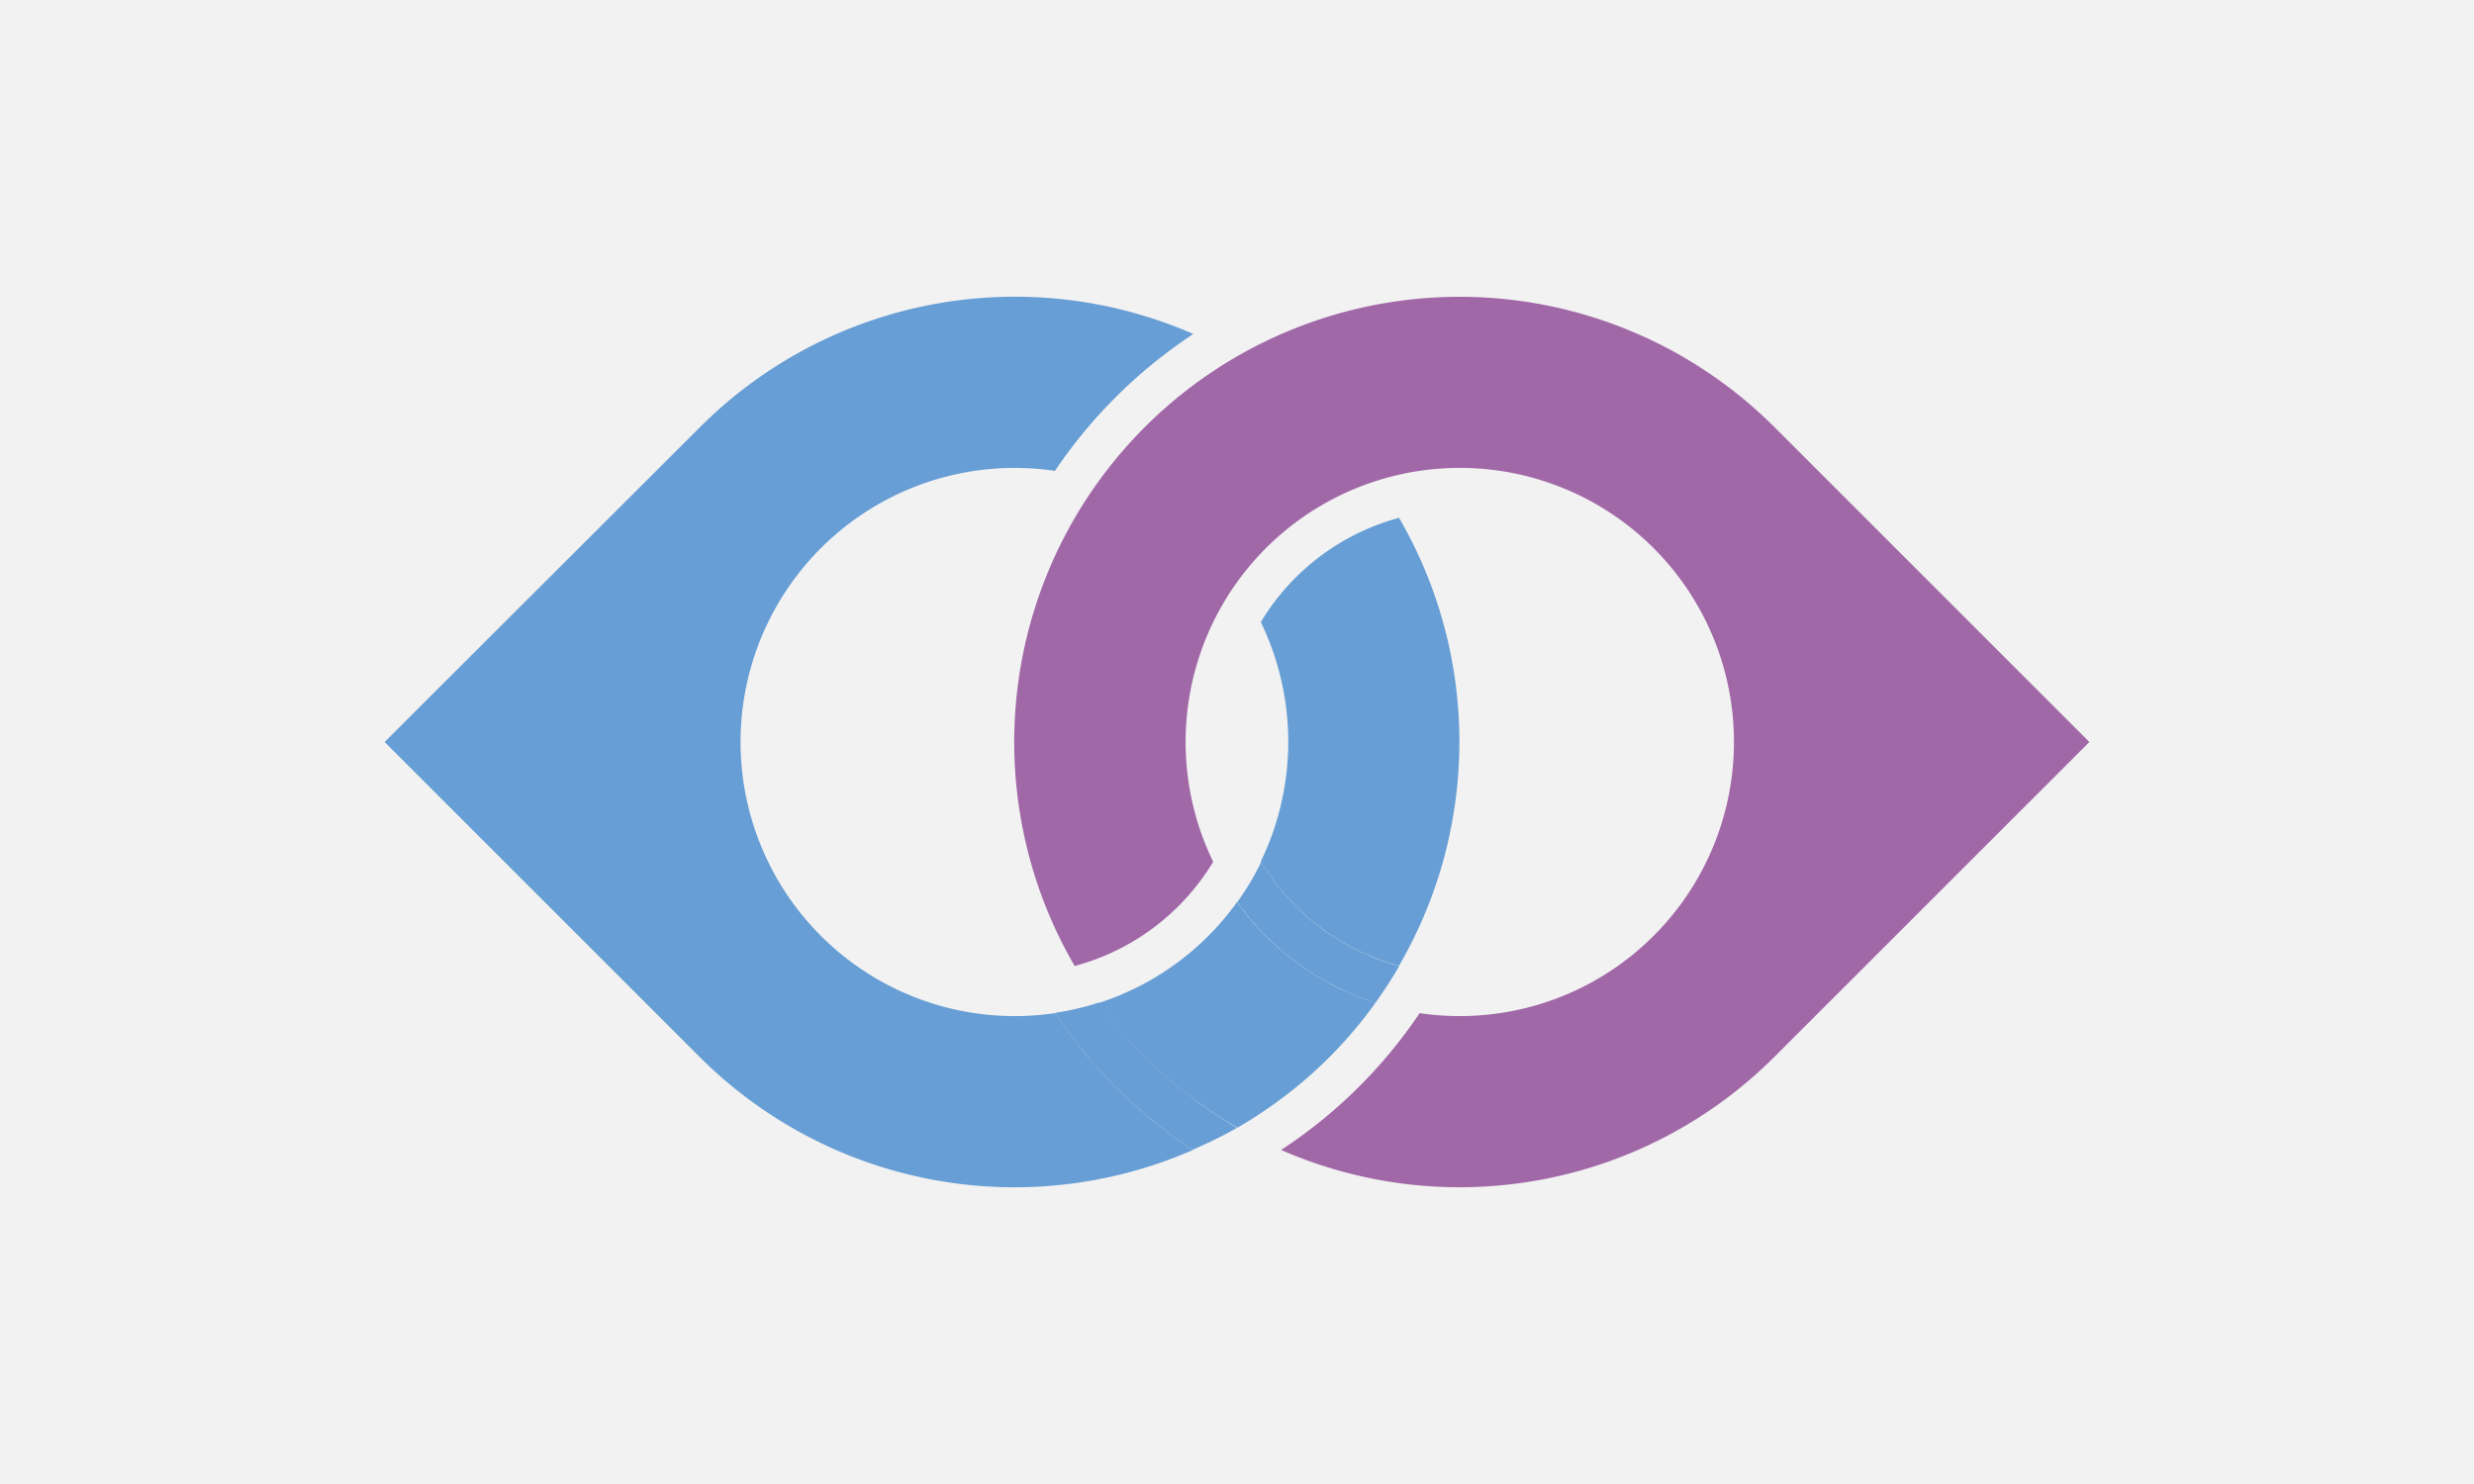 <svg id="Layer_1" data-name="Layer 1" xmlns="http://www.w3.org/2000/svg" viewBox="0 0 500 300"><defs><style>.cls-1{fill:#f2f2f2;}.cls-2{fill:#679ed5;}.cls-3{fill:#a168a8;}</style></defs><rect class="cls-1" x="-138.74" y="-97.06" width="771.78" height="475.69"/><path class="cls-2" d="M247.67,226.56h0c-1-.6-1.91-1.21-2.86-1.85h0l-1-.7h0c-.39-.27-.77-.56-1.16-.84-.65-.46-1.29-.92-1.92-1.4h0c-.95-.72-1.9-1.46-2.83-2.23h0c-1.26-1-2.51-2.13-3.73-3.25-.93-.87-1.86-1.74-2.77-2.65h0c-1.61-1.61-3.13-3.27-4.59-5h0l-.67-.78h0c-.53-.63-1.05-1.27-1.56-1.91h0l-.54-.68c-.61-.78-1.21-1.58-1.79-2.38h0l-.16-.21a56.44,56.44,0,0,1-8.93,2.09c.17.24.32.49.49.73l.41.6c.61.88,1.23,1.75,1.87,2.6l.06.08c.62.83,1.25,1.64,1.89,2.44l.51.64c.67.82,1.34,1.64,2,2.45,0,0,0,0,0,.05q1,1.18,2.1,2.34l.56.6c.73.78,1.48,1.56,2.24,2.32s1.64,1.61,2.48,2.39l.65.6c.83.76,1.66,1.51,2.51,2.24l.28.23c.76.65,1.54,1.29,2.32,1.91l.81.64c.85.66,1.69,1.31,2.56,1.94l.53.39c.74.53,1.48,1.05,2.23,1.56l.86.58.52.33A87.36,87.36,0,0,0,250,228c-.42-.24-.83-.5-1.25-.75Z"/><path class="cls-2" d="M237.49,230l-.53-.39c-.87-.63-1.71-1.28-2.56-1.94l-.81-.64c-.78-.62-1.56-1.26-2.32-1.91l-.28-.23c-.85-.73-1.68-1.48-2.51-2.24l-.65-.6c-.84-.78-1.67-1.57-2.48-2.39s-1.51-1.54-2.24-2.32l-.56-.6q-1.06-1.16-2.1-2.34s0,0,0-.05c-.7-.81-1.37-1.63-2-2.45l-.51-.64c-.64-.8-1.27-1.61-1.89-2.44l-.06-.08c-.64-.85-1.26-1.72-1.87-2.6l-.41-.6c-.17-.24-.34-.48-.5-.73a55.41,55.41,0,1,1,0-109.62,98.88,98.88,0,0,1,12.23-14.85,100.23,100.23,0,0,1,15.73-12.82,90,90,0,0,0-99.71,18.84L77.73,150l63.64,63.64a90,90,0,0,0,99.71,18.84l-.5-.34-.86-.58C239,231.05,238.23,230.53,237.49,230Z"/><path class="cls-2" d="M275.62,201.9c-.7-.25-1.39-.53-2.07-.82l-.15-.06c-.69-.29-1.38-.6-2.06-.92l-.09,0a54.38,54.38,0,0,1-7.69-4.45l-.2-.13h0c-.36-.26-.72-.51-1.08-.78l-.75-.56a53.78,53.78,0,0,1-4.43-3.74c-.43-.4-.85-.8-1.27-1.22s-1.07-1.1-1.59-1.66h0c-1-1.09-1.94-2.21-2.84-3.35h0l-.06-.07c-.37-.48-.73-1-1.08-1.45l-.25-.33a55.92,55.92,0,0,1-5.82,6.86,55.26,55.26,0,0,1-22.13,13.54l.16.21c.58.8,1.18,1.6,1.79,2.38l.54.68c.51.64,1,1.28,1.56,1.91l.67.78c.52.61,1.06,1.22,1.61,1.82l.65.72c.76.81,1.53,1.62,2.33,2.42h0c.91.91,1.84,1.78,2.77,2.65h0l.8.72c.77.69,1.55,1.36,2.33,2l.6.51c.93.77,1.88,1.51,2.84,2.23l1,.72,1,.68c.39.28.77.57,1.16.84l1,.7c.95.64,1.9,1.25,2.86,1.85l1.07.64c.32.2.65.38,1,.57l.29.17a90,90,0,0,0,18.64-14.3h0A90.88,90.88,0,0,0,278,202.72h0c-.74-.24-1.47-.49-2.2-.76Z"/><path class="cls-2" d="M269.08,199l.05,0a55.07,55.07,0,0,0,8.84,3.73q2.61-3.63,4.82-7.44l-.34-.1c-.77-.22-1.54-.45-2.3-.7l-.39-.13c-.88-.3-1.75-.63-2.61-1l-.35-.15c-.76-.32-1.51-.66-2.26-1l-.42-.2c-.83-.41-1.65-.85-2.46-1.31l-.26-.16c-.71-.42-1.42-.85-2.11-1.31l-.5-.33c-.76-.51-1.51-1-2.24-1.61l-.19-.15c-.66-.51-1.31-1.05-1.95-1.6l-.53-.46c-.69-.62-1.37-1.25-2-1.9s-1.37-1.42-2-2.16c-.34-.39-.66-.79-1-1.19s-.58-.68-.85-1c-.39-.51-.76-1-1.13-1.54l-.55-.77c-.37-.54-.71-1.08-1.05-1.63-.13-.21-.28-.42-.41-.64a55,55,0,0,1-4.84,8.12l.1.13.15.2c.35.49.71,1,1.08,1.45h0l.06.07c.44.56.89,1.12,1.35,1.66l.16.18c.43.51.88,1,1.33,1.51s1,1.11,1.59,1.66.85.82,1.27,1.22l.94.85.55.49c.73.64,1.47,1.27,2.23,1.86,0,0,0,0,.05.05q1.23.94,2.49,1.83l.2.13.18.13A56.14,56.14,0,0,0,269.08,199Z"/><path class="cls-2" d="M256.31,176.47l.55.77c.37.51.74,1,1.13,1.54.27.35.57.69.85,1s.65.8,1,1.19c.65.74,1.32,1.46,2,2.16s1.34,1.28,2,1.9l.53.46c.64.55,1.29,1.09,1.95,1.6l.19.15c.73.56,1.48,1.1,2.24,1.61l.5.33c.69.46,1.4.89,2.11,1.31l.26.16c.81.46,1.63.9,2.46,1.31l.42.2c.75.37,1.5.71,2.26,1l.35.15c.86.35,1.73.68,2.61,1l.39.13c.76.25,1.53.48,2.3.7l.34.09a90.14,90.14,0,0,0,0-90.55,46.84,46.84,0,0,0-27.94,21.08,55.51,55.51,0,0,1,0,48.39c.13.22.28.43.41.65C255.6,175.39,255.94,175.93,256.31,176.47Z"/><path class="cls-3" d="M358.63,86.36a90,90,0,0,0-127.28,0h0a90,90,0,0,0-14.16,108.92h0a46.66,46.66,0,0,0,21-12.12,47.3,47.3,0,0,0,7-8.94,55.41,55.41,0,1,1,41.72,30.59,99.06,99.06,0,0,1-28,27.66h0a90,90,0,0,0,99.72-18.84L422.27,150Z"/></svg>